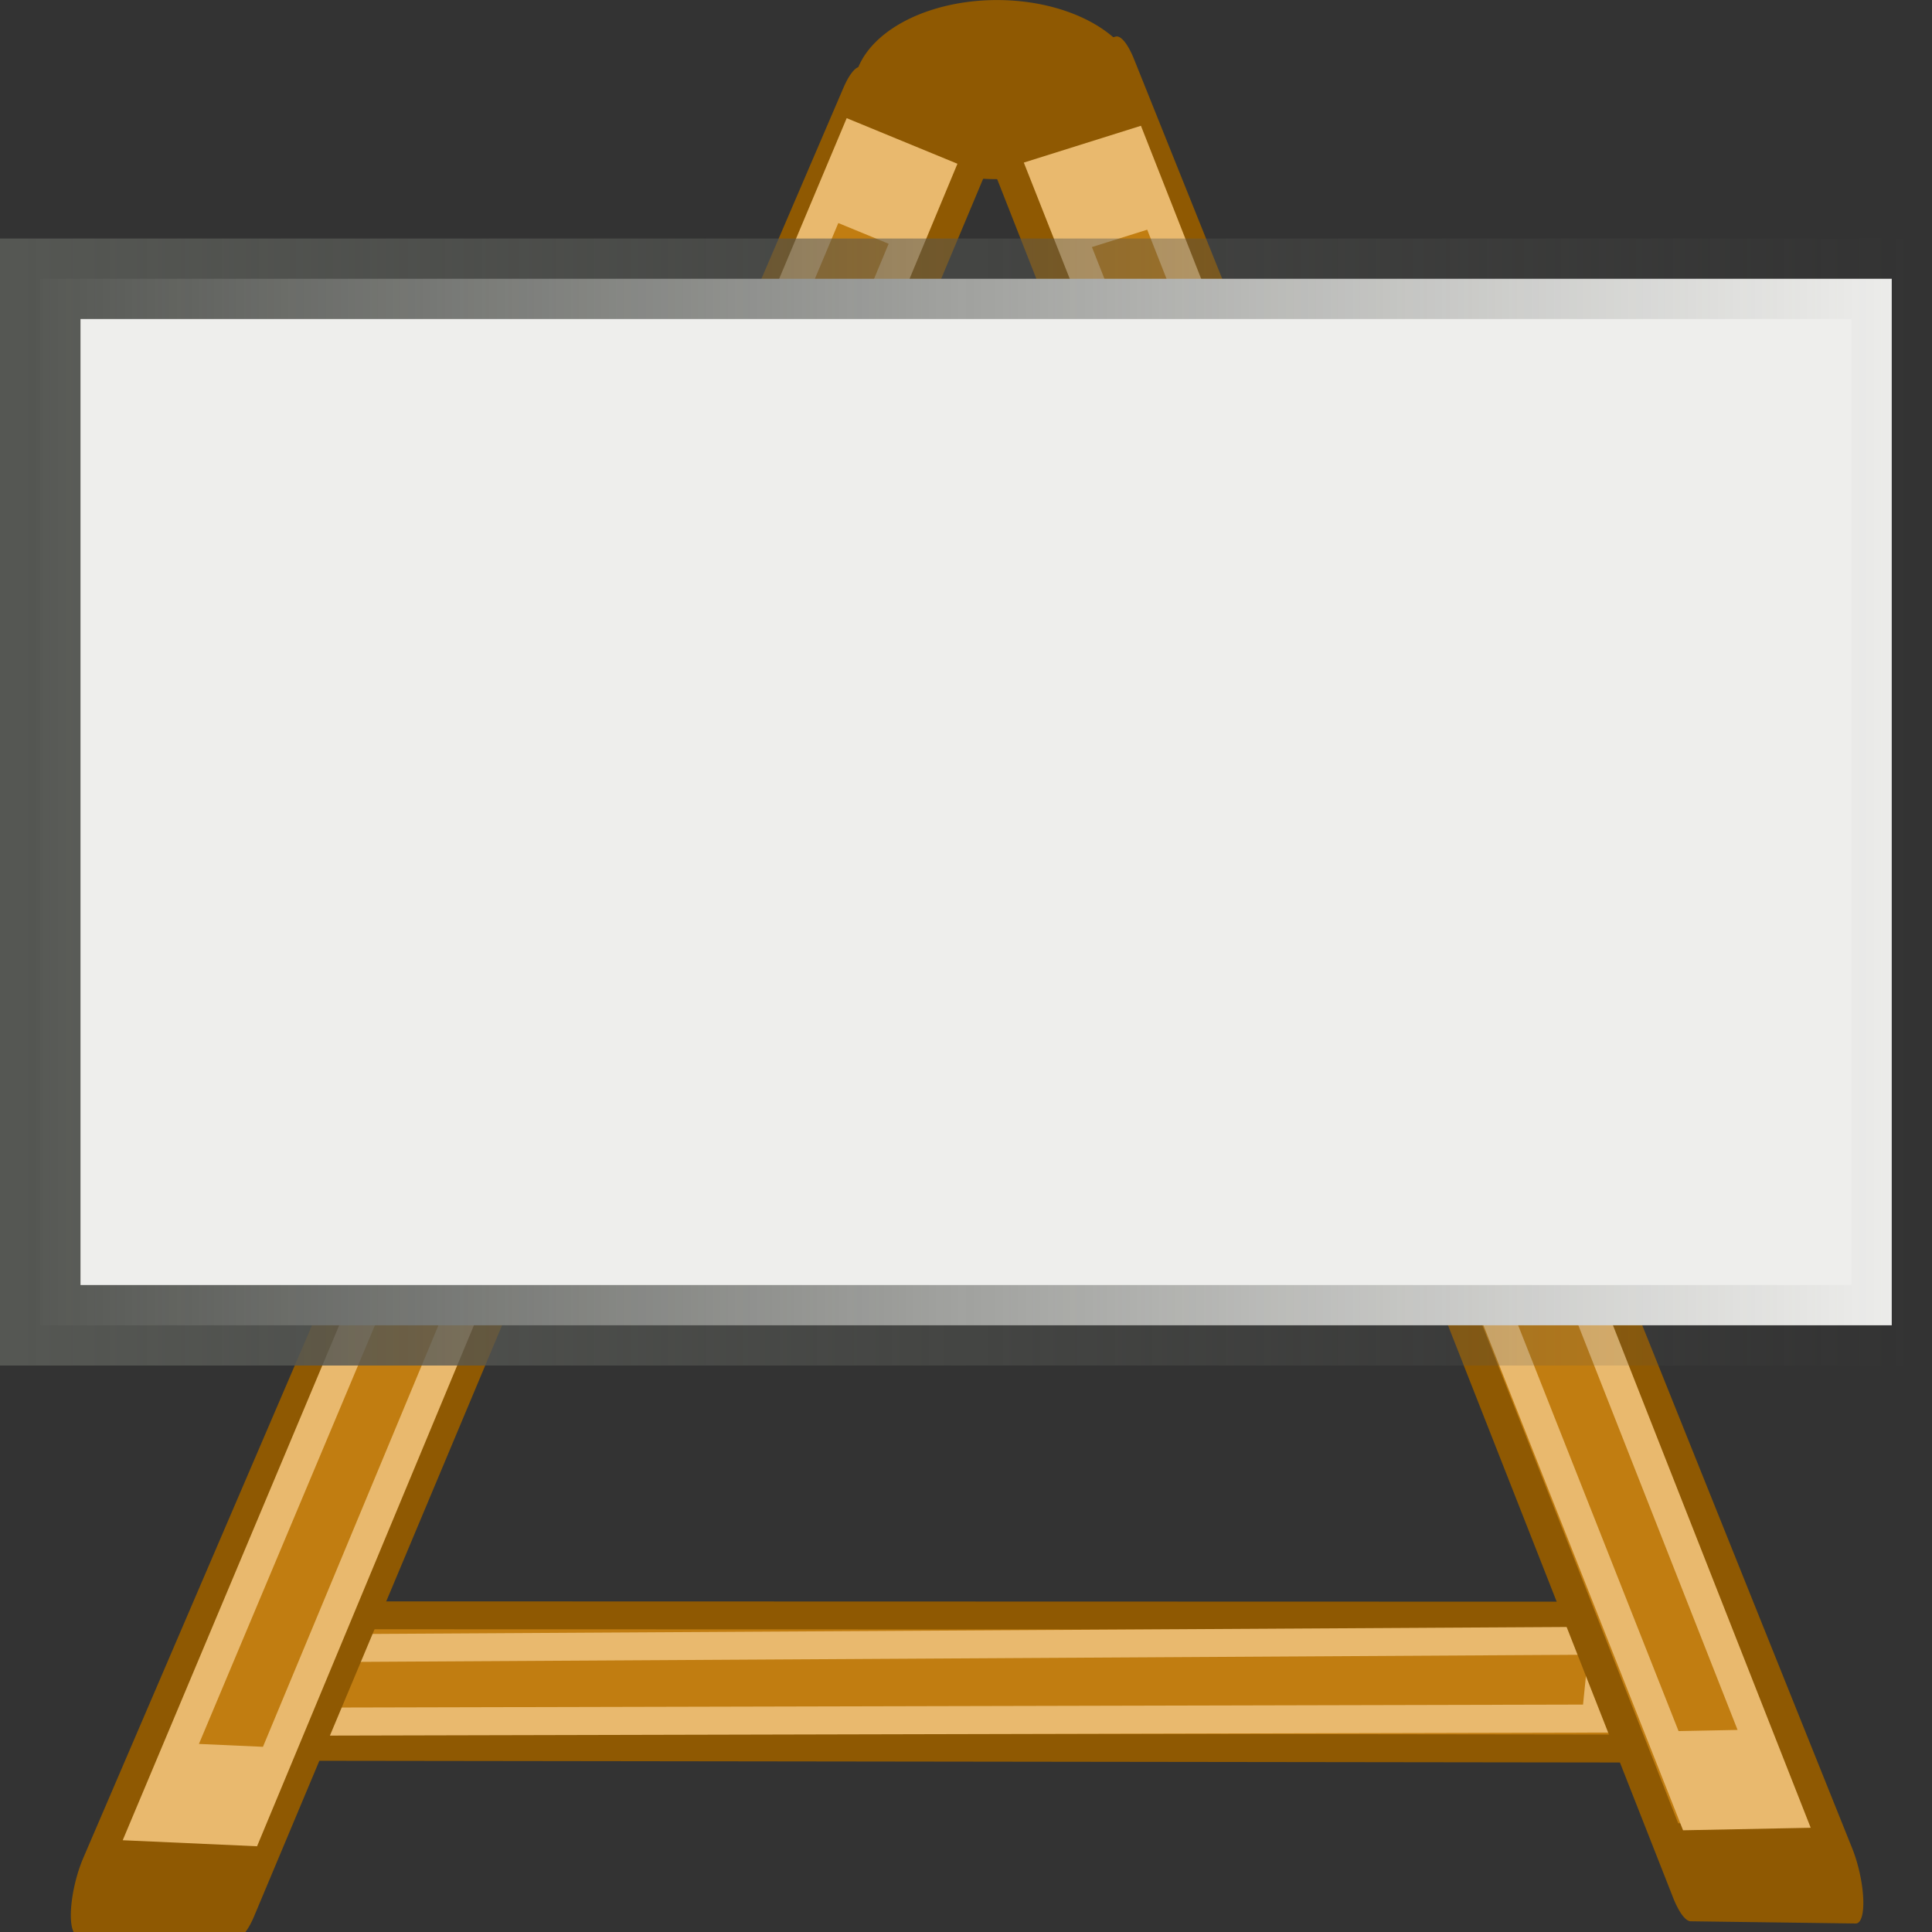 <svg xmlns="http://www.w3.org/2000/svg" xmlns:svg="http://www.w3.org/2000/svg" xmlns:xlink="http://www.w3.org/1999/xlink" id="svg30571" width="24" height="24" version="1.1" viewBox="0 0 24 24"><rect x="0" y="0" width="24" height="24" fill="#333333" stroke="none"/><defs id="defs30573"><linearGradient id="linearGradient10783-7" x1="25.5" x2="36.5" y1="18.5" y2="18.5" gradientTransform="matrix(1.5,0,0,1.499,-66.603,987.916)" gradientUnits="userSpaceOnUse" xlink:href="#linearGradient2758-8"/><linearGradient id="linearGradient2758-8"><stop id="stop2760-1" offset="0" stop-color="#fff" stop-opacity=".588"/><stop id="stop2762-64" offset="1" stop-color="#fff" stop-opacity="0"/></linearGradient><linearGradient id="linearGradient5023" x1="-.057" x2="4.29" y1="294.486" y2="294.486" gradientTransform="matrix(5.433,0,0,6.141,0.5,-770.263)" gradientUnits="userSpaceOnUse" xlink:href="#linearGradient5021"/><linearGradient id="linearGradient5021"><stop id="stop5017" offset="0" stop-color="#555753" stop-opacity="1"/><stop id="stop5019" offset="1" stop-color="#555753" stop-opacity="0"/></linearGradient></defs><g id="layer1" transform="translate(0,-1028.362)"><g id="g4304"><path id="path8421-1" fill="none" stroke="url(#linearGradient10783-7)" stroke-dasharray="none" stroke-dashoffset="1.96" stroke-linecap="round" stroke-linejoin="miter" stroke-miterlimit="4" stroke-opacity="1" stroke-width="1.499"/><g id="g4948-2-0" transform="matrix(-0.016,-1.157,-3.582,0.63,1061.052,858.427)"><path id="rect5858-9-2-2" fill="#c17d11" fill-opacity="1" stroke="#8f5902" stroke-dasharray="none" stroke-dashoffset="1.96" stroke-linecap="round" stroke-linejoin="round" stroke-miterlimit="4" stroke-opacity="1" stroke-width=".263" d="m -6.13,290.338 -1.436,-0.015 2.766,5.042 c 0.438,0 1.838,-0.062 1.411,-4.2e-4 z"/><path id="rect5860-7-9-1" fill="none" stroke="#e9b96e" stroke-dashoffset="1.96" stroke-linecap="round" stroke-linejoin="miter" stroke-miterlimit="4" stroke-opacity="1" stroke-width=".265" d="m -6.253,290.603 -0.82,0.031 2.494,4.643 0.732,-0.104 z"/></g><path id="path5013" fill="#8f5902" fill-opacity="1" stroke="none" stroke-dasharray="none" stroke-miterlimit="4" stroke-opacity="1" stroke-width=".374" d="m 14.165,1029.475 a 1.78,1.113 0 0 1 -1.716,1.112 1.78,1.113 0 0 1 -1.839,-1.032 1.78,1.113 0 0 1 1.585,-1.186 1.78,1.113 0 0 1 1.952,0.948" opacity="1"/><g id="g4948" transform="matrix(1.272,-0.514,1.134,4.606,-307.444,-311.226)"><path id="rect5858-9" fill="#c17d11" fill-opacity="1" stroke="#8f5902" stroke-dasharray="none" stroke-dashoffset="1.96" stroke-linecap="round" stroke-linejoin="round" stroke-miterlimit="4" stroke-opacity="1" stroke-width=".263" d="m -6.165,290.378 -1.28,-0.04 2.285,4.971 1.461,0.169 z"/><path id="rect5860-7" fill="none" stroke="#e9b96e" stroke-dashoffset="1.96" stroke-linecap="round" stroke-linejoin="miter" stroke-miterlimit="4" stroke-opacity="1" stroke-width=".265" d="m -6.217,290.621 -0.825,-0.019 2.087,4.483 0.833,0.088 z"/></g><g id="g4948-2" transform="matrix(-1.268,-0.522,-1.164,4.599,340.799,-309.266)"><path id="rect5858-9-2" fill="#c17d11" fill-opacity="1" stroke="#8f5902" stroke-dasharray="none" stroke-dashoffset="1.96" stroke-linecap="round" stroke-linejoin="round" stroke-miterlimit="4" stroke-opacity="1" stroke-width=".263" d="m -6.191,290.462 -1.254,-0.124 2.609,5.067 1.415,0.154 z"/><path id="rect5860-7-9" fill="none" stroke="#e9b96e" stroke-dashoffset="1.96" stroke-linecap="round" stroke-linejoin="miter" stroke-miterlimit="4" stroke-opacity="1" stroke-width=".265" d="m -6.253,290.603 h -0.789 l 2.306,4.564 0.89,0.089 z"/></g><rect id="rect5015" width="23" height="13" x=".5" y="1031.825" fill="#eeeeec" fill-opacity="1" stroke="url(#linearGradient5023)" stroke-dasharray="none" stroke-miterlimit="4" stroke-opacity="1" stroke-width="1" opacity="1"/></g></g></svg>